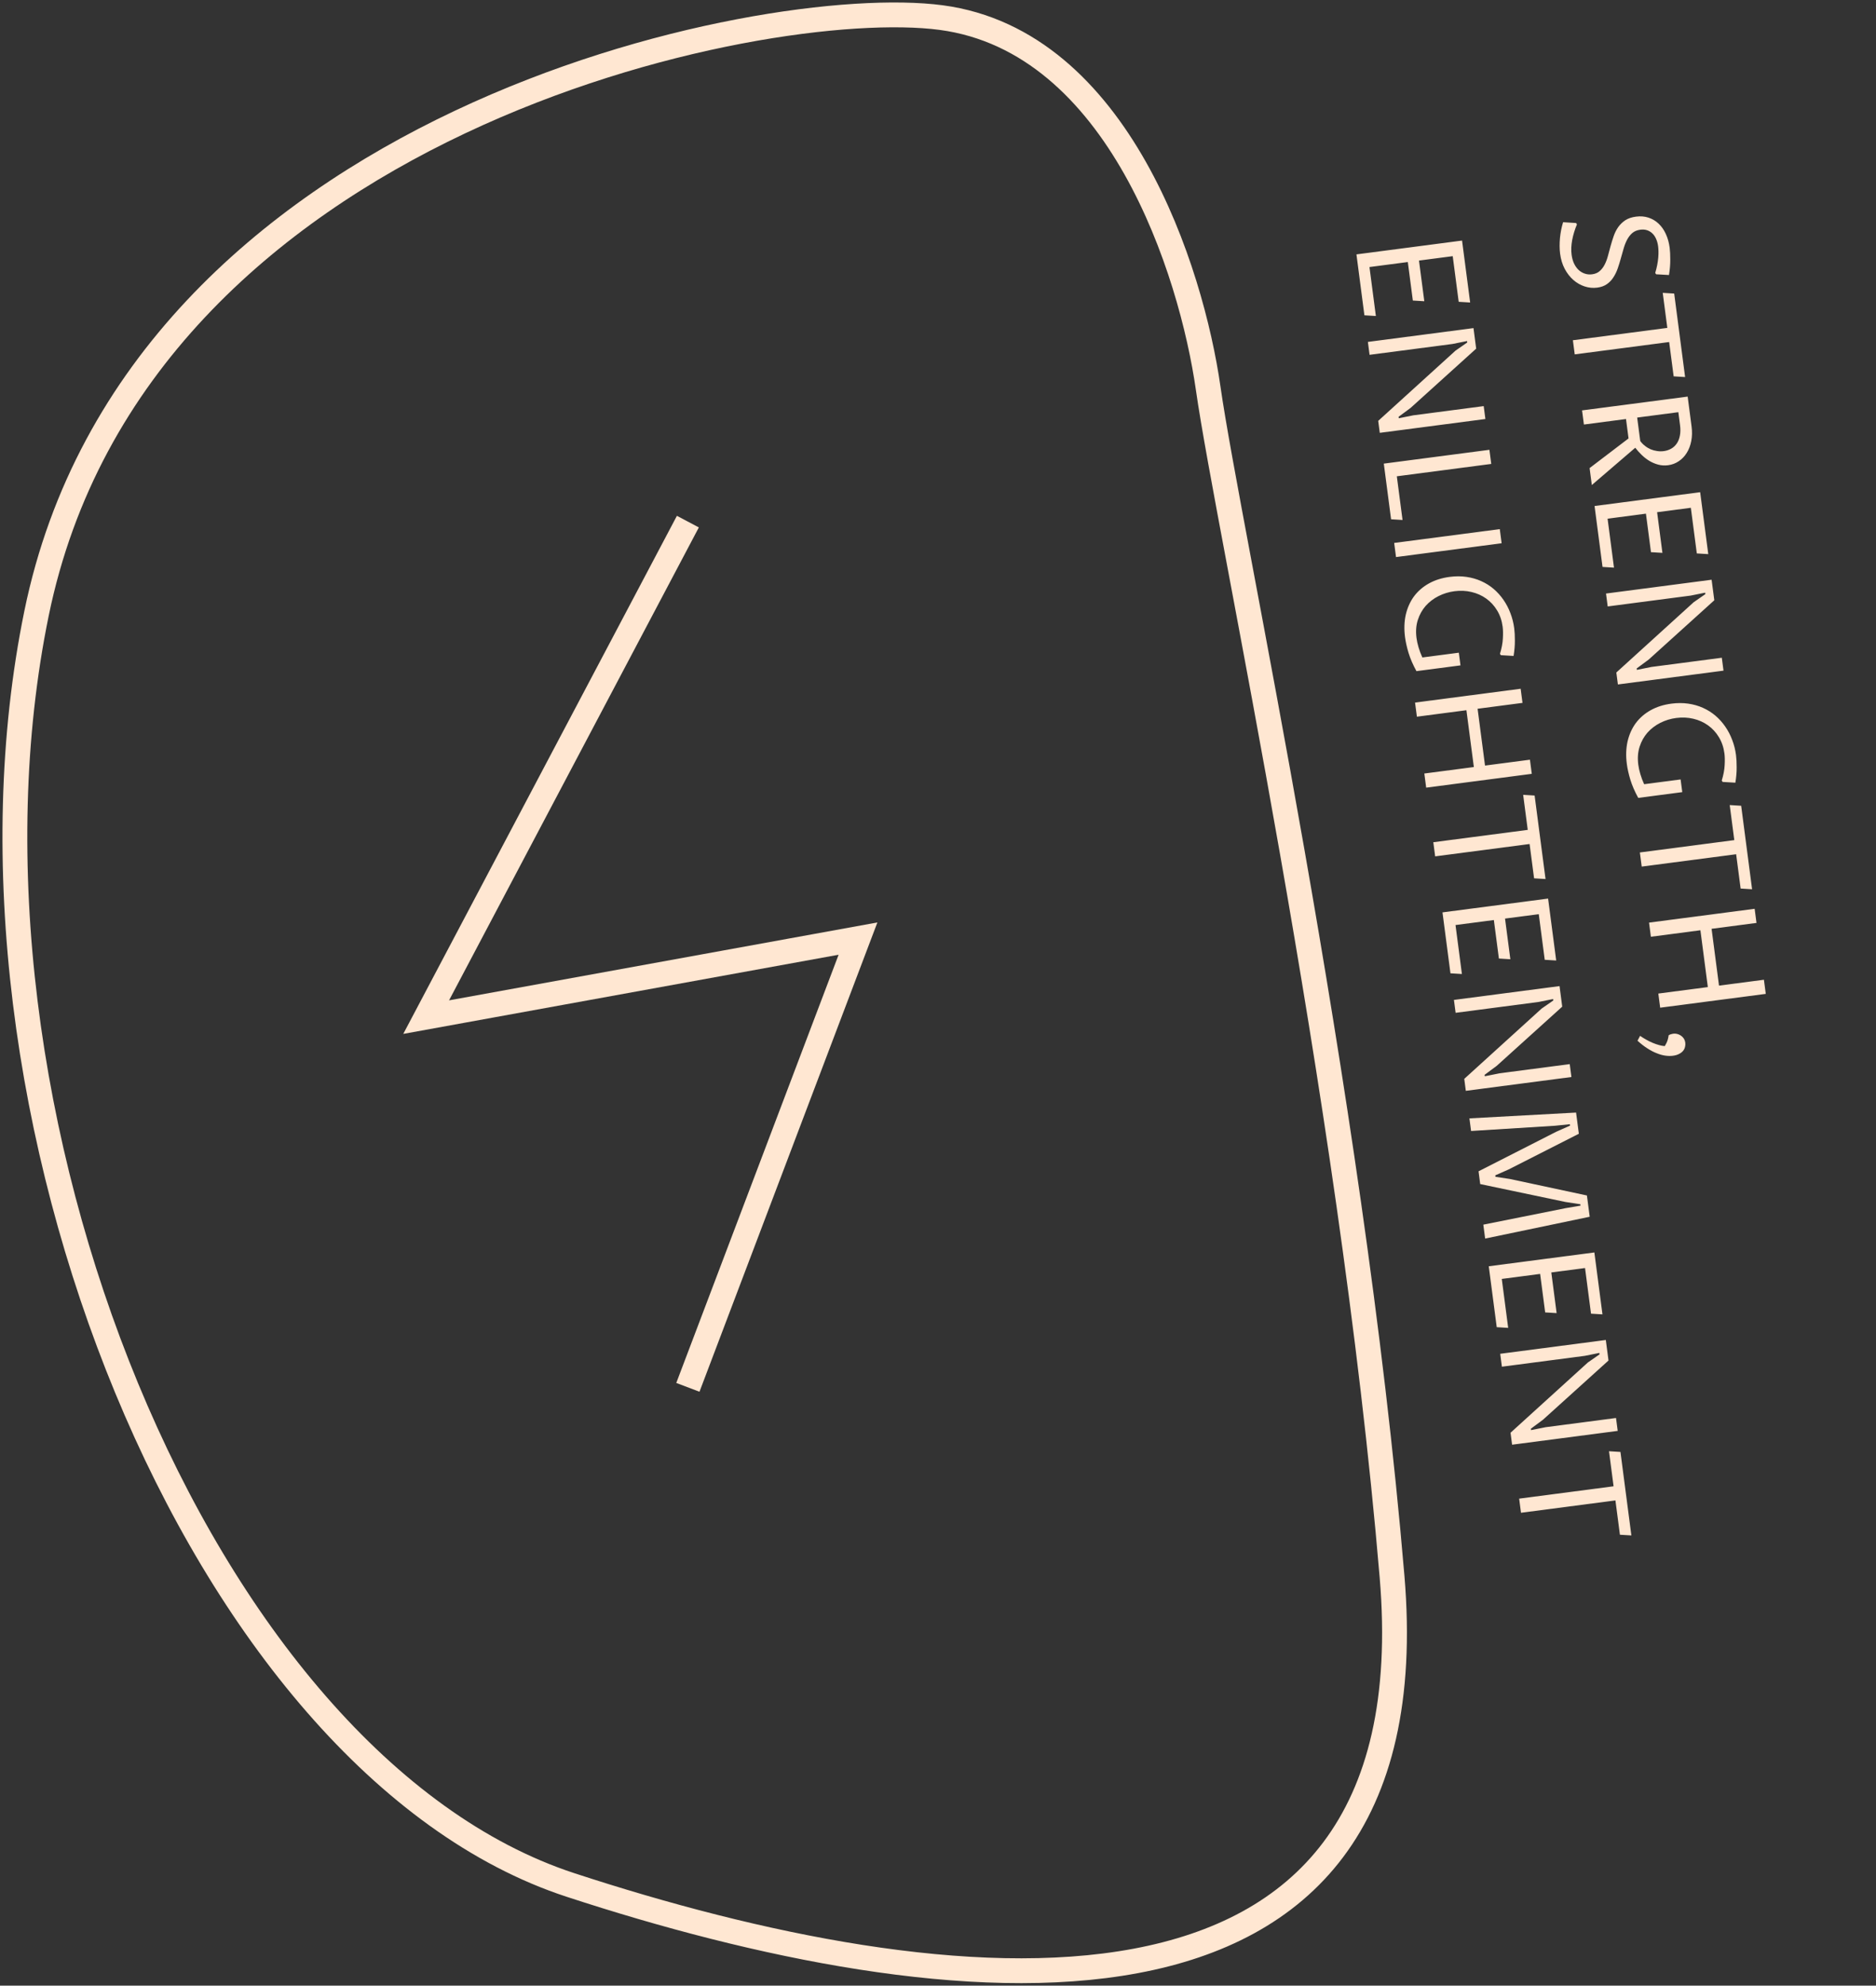 <svg width="378" height="400" viewBox="0 0 378 400" fill="none" xmlns="http://www.w3.org/2000/svg">
<rect x="0" y="0" width="378" height="400" fill="#333333" stroke="none"/>
<path d="M7.361 123.562C27.681 24.442 153.786 -1.234 189.645 3.543C225.504 8.32 240.087 54.775 243.434 78.181C247.618 107.44 272.121 218.502 280.489 317.622C288.856 416.742 189.645 404.202 114.939 379.721C40.232 355.24 -12.959 222.681 7.361 123.562Z" stroke="#FFE7D2" stroke-width="5"/>
<path d="M138.602 105.079L85.868 204.897L172.88 189.077L138.602 279.478" stroke="#FFE7D2" stroke-width="5"/>
<path d="M316.667 51.321C316.75 51.96 316.91 52.54 317.145 53.061C317.39 53.58 317.693 54.013 318.054 54.36C318.424 54.706 318.841 54.956 319.305 55.113C319.769 55.278 320.268 55.326 320.801 55.257C321.43 55.174 321.943 54.955 322.34 54.597C322.737 54.25 323.069 53.813 323.335 53.285C323.602 52.768 323.821 52.183 323.992 51.53C324.172 50.876 324.351 50.212 324.529 49.539C324.717 48.865 324.925 48.197 325.154 47.537C325.383 46.877 325.688 46.276 326.07 45.733C326.453 45.2 326.926 44.745 327.487 44.366C328.059 43.996 328.776 43.754 329.638 43.641C330.548 43.522 331.389 43.59 332.161 43.843C332.932 44.097 333.611 44.501 334.195 45.054C334.791 45.617 335.275 46.307 335.648 47.125C336.032 47.951 336.291 48.877 336.425 49.904C336.507 50.533 336.548 51.331 336.546 52.296C336.554 53.26 336.468 54.296 336.287 55.403L333.697 55.254L333.514 54.983C333.687 54.418 333.822 53.874 333.921 53.349C334.02 52.824 334.088 52.332 334.127 51.874C334.165 51.416 334.179 50.995 334.169 50.613C334.158 50.23 334.134 49.898 334.098 49.617C334.023 49.046 333.883 48.538 333.677 48.092C333.481 47.654 333.227 47.289 332.913 46.995C332.609 46.71 332.252 46.5 331.841 46.367C331.44 46.242 330.998 46.211 330.514 46.275C329.865 46.359 329.332 46.577 328.915 46.927C328.499 47.287 328.149 47.731 327.863 48.261C327.579 48.8 327.342 49.398 327.152 50.053C326.962 50.708 326.773 51.373 326.586 52.048C326.399 52.732 326.192 53.404 325.963 54.064C325.734 54.725 325.443 55.324 325.09 55.863C324.748 56.41 324.315 56.865 323.792 57.229C323.269 57.603 322.616 57.841 321.832 57.944C320.97 58.056 320.122 57.975 319.288 57.7C318.466 57.433 317.71 57 317.021 56.401C316.343 55.81 315.762 55.064 315.28 54.162C314.809 53.268 314.498 52.25 314.349 51.107C314.285 50.623 314.253 50.11 314.251 49.569C314.25 49.037 314.273 48.497 314.32 47.95C314.376 47.401 314.457 46.853 314.563 46.307C314.67 45.771 314.8 45.257 314.952 44.764L317.559 44.926L317.742 45.197C317.3 46.26 316.98 47.316 316.782 48.366C316.586 49.426 316.547 50.411 316.667 51.321ZM317.297 71.389L316.925 68.542L335.952 66.054L335.029 58.995L337.337 59.136L339.537 75.956L337.229 75.814L336.324 68.901L317.297 71.389ZM327.628 84.412L319.146 85.522L318.773 82.675L340.052 79.892L340.838 85.905C340.975 86.951 340.955 87.928 340.779 88.838C340.602 89.747 340.298 90.546 339.866 91.232C339.443 91.918 338.911 92.475 338.267 92.904C337.625 93.343 336.907 93.614 336.113 93.718C335.416 93.809 334.746 93.768 334.103 93.596C333.47 93.423 332.87 93.167 332.304 92.827C331.747 92.486 331.231 92.081 330.756 91.611C330.282 91.151 329.861 90.68 329.492 90.196L320.739 97.708L320.293 94.295L328.139 88.32L327.628 84.412ZM329.879 84.118L330.497 88.838C330.773 89.216 331.091 89.544 331.453 89.821C331.815 90.109 332.2 90.339 332.607 90.513C333.023 90.685 333.452 90.801 333.893 90.861C334.336 90.931 334.78 90.937 335.225 90.879C335.777 90.807 336.278 90.643 336.727 90.387C337.186 90.13 337.563 89.781 337.86 89.338C338.158 88.905 338.365 88.38 338.482 87.764C338.608 87.147 338.619 86.442 338.515 85.648L338.173 83.033L329.879 84.118ZM321.292 101.935L342.571 99.152L344.203 111.628L341.895 111.487L340.692 102.293L333.894 103.182L334.966 111.374L332.658 111.233L331.643 103.476L323.916 104.487L325.206 114.349L322.898 114.208L321.292 101.935ZM323.599 119.568L344.877 116.785L345.419 120.924L332.207 132.861L329.782 134.655L329.82 134.945L332.757 134.355L346.933 132.5L347.273 135.1L325.994 137.883L325.679 135.472L341.26 121.32L343.617 119.683L343.579 119.392L340.642 119.983L323.939 122.168L323.599 119.568ZM330.091 160.734C329.392 159.456 328.863 158.235 328.504 157.071C328.154 155.905 327.917 154.843 327.792 153.884C327.58 152.267 327.63 150.764 327.94 149.374C328.261 147.982 328.809 146.753 329.585 145.687C330.373 144.628 331.372 143.759 332.583 143.079C333.804 142.397 335.203 141.953 336.782 141.747C337.973 141.591 339.1 141.591 340.165 141.747C341.239 141.902 342.231 142.186 343.142 142.599C344.063 143.01 344.9 143.536 345.653 144.176C346.408 144.826 347.065 145.557 347.624 146.371C348.195 147.192 348.661 148.087 349.024 149.054C349.397 150.019 349.653 151.035 349.792 152.1C349.883 152.797 349.927 153.623 349.924 154.579C349.931 155.534 349.844 156.564 349.664 157.671L347.103 157.519L346.92 157.247C347.264 156.119 347.46 155.089 347.505 154.157C347.56 153.224 347.546 152.433 347.461 151.784C347.299 150.545 346.924 149.446 346.335 148.489C345.757 147.531 345.028 146.74 344.149 146.116C343.279 145.491 342.291 145.049 341.183 144.79C340.086 144.53 338.941 144.478 337.75 144.634C336.617 144.782 335.547 145.109 334.54 145.615C333.542 146.12 332.682 146.774 331.96 147.577C331.249 148.389 330.718 149.34 330.368 150.43C330.018 151.52 329.93 152.728 330.104 154.054C330.18 154.635 330.315 155.258 330.51 155.922C330.707 156.595 330.964 157.281 331.282 157.978L338.631 157.016L338.966 159.573L330.091 160.734ZM330.793 174.573L330.421 171.726L349.448 169.237L348.525 162.178L350.833 162.32L353.033 179.139L350.725 178.998L349.82 172.084L330.793 174.573ZM332.269 185.859L353.548 183.075L353.92 185.922L344.871 187.106L346.368 198.551L355.417 197.368L355.79 200.215L334.511 202.998L334.139 200.151L344.117 198.846L342.62 187.4L332.642 188.705L332.269 185.859ZM330.466 208.668C330.867 208.95 331.286 209.211 331.721 209.449C332.157 209.698 332.594 209.911 333.031 210.091C333.468 210.27 333.891 210.416 334.3 210.53C334.708 210.644 335.087 210.713 335.434 210.736C335.517 210.617 335.601 210.468 335.686 210.29C335.782 210.12 335.867 209.936 335.939 209.74C336.012 209.543 336.07 209.343 336.112 209.141C336.164 208.937 336.198 208.745 336.214 208.566C336.34 208.471 336.493 208.397 336.673 208.344C336.853 208.291 337.011 208.255 337.146 208.237C337.379 208.207 337.627 208.219 337.89 208.273C338.154 208.337 338.404 208.442 338.64 208.589C338.876 208.735 339.079 208.93 339.248 209.174C339.419 209.427 339.528 209.728 339.573 210.077C339.609 210.348 339.59 210.621 339.518 210.897C339.457 211.18 339.329 211.443 339.134 211.685C338.939 211.928 338.671 212.135 338.329 212.308C337.998 212.489 337.581 212.613 337.077 212.678C336.612 212.739 336.104 212.732 335.553 212.656C335.001 212.581 334.424 212.42 333.82 212.174C333.208 211.939 332.58 211.612 331.934 211.194C331.279 210.778 330.616 210.264 329.945 209.652L330.466 208.668ZM273.313 51.245L294.592 48.462L296.224 60.938L293.915 60.797L292.713 51.603L285.915 52.492L286.987 60.684L284.678 60.543L283.664 52.786L275.937 53.797L277.227 63.66L274.918 63.518L273.313 51.245ZM275.619 68.878L296.898 66.095L297.439 70.234L284.227 82.171L281.803 83.965L281.841 84.255L284.777 83.665L298.954 81.81L299.294 84.41L278.015 87.194L277.7 84.782L293.281 70.63L295.637 68.993L295.599 68.702L292.663 69.293L275.959 71.478L275.619 68.878ZM278.826 93.396L300.105 90.612L300.477 93.459L281.45 95.948L282.601 104.75L280.293 104.609L278.826 93.396ZM281.288 112.22L280.916 109.373L302.195 106.59L302.567 109.436L281.288 112.22ZM285.402 135.2C284.703 133.923 284.174 132.702 283.815 131.537C283.466 130.372 283.228 129.31 283.103 128.351C282.891 126.734 282.941 125.23 283.251 123.84C283.572 122.449 284.12 121.22 284.897 120.154C285.684 119.095 286.683 118.226 287.894 117.546C289.115 116.864 290.514 116.42 292.093 116.213C293.284 116.058 294.412 116.058 295.476 116.214C296.55 116.369 297.542 116.653 298.453 117.066C299.374 117.477 300.211 118.003 300.964 118.643C301.719 119.293 302.376 120.024 302.935 120.837C303.506 121.659 303.972 122.553 304.335 123.52C304.708 124.486 304.964 125.501 305.103 126.567C305.194 127.264 305.238 128.09 305.235 129.046C305.242 130 305.155 131.031 304.975 132.138L302.414 131.986L302.231 131.714C302.576 130.586 302.771 129.555 302.816 128.624C302.872 127.691 302.857 126.9 302.772 126.251C302.61 125.012 302.235 123.913 301.647 122.956C301.068 121.998 300.339 121.207 299.46 120.583C298.59 119.958 297.602 119.516 296.494 119.257C295.397 118.997 294.252 118.945 293.061 119.1C291.928 119.249 290.858 119.576 289.851 120.082C288.853 120.586 287.993 121.241 287.271 122.044C286.56 122.856 286.029 123.807 285.679 124.897C285.33 125.987 285.241 127.195 285.415 128.521C285.491 129.102 285.626 129.725 285.822 130.389C286.018 131.062 286.275 131.748 286.593 132.445L293.942 131.483L294.277 134.04L285.402 135.2ZM285.122 141.53L306.401 138.747L306.773 141.594L297.724 142.778L299.221 154.223L308.27 153.04L308.642 155.886L287.364 158.67L286.991 155.823L296.97 154.518L295.473 143.072L285.494 144.377L285.122 141.53ZM289.174 172.512L288.802 169.665L307.829 167.176L306.906 160.117L309.214 160.258L311.414 177.078L309.106 176.937L308.202 170.023L289.174 172.512ZM290.65 183.797L311.929 181.014L313.561 193.491L311.253 193.35L310.05 184.156L303.253 185.045L304.324 193.237L302.016 193.095L301.001 185.339L293.274 186.35L294.564 196.212L292.256 196.071L290.65 183.797ZM292.957 201.43L314.235 198.647L314.777 202.787L301.565 214.723L299.14 216.518L299.178 216.808L302.115 216.217L316.291 214.363L316.631 216.963L295.352 219.746L295.037 217.335L310.618 203.183L312.975 201.545L312.937 201.255L310 201.846L293.297 204.03L292.957 201.43ZM296.078 225.295L317.568 224.124L318.126 228.394L303.955 235.595L301.287 236.772L301.325 237.062L304.204 237.498L319.752 240.827L320.313 245.112L299.245 249.507L298.878 246.704L315.434 243.386L318.469 242.871L318.432 242.595L315.417 242.133L298.252 238.528L297.916 235.957L313.54 228.004L316.36 226.749L316.324 226.473L313.291 226.781L296.411 227.836L296.078 225.295ZM299.975 255.085L321.253 252.302L322.885 264.778L320.577 264.637L319.374 255.443L312.577 256.332L313.648 264.524L311.34 264.383L310.325 256.626L302.598 257.637L303.888 267.499L301.58 267.358L299.975 255.085ZM302.281 272.718L323.56 269.935L324.101 274.074L310.889 286.011L308.465 287.805L308.503 288.095L311.439 287.505L325.615 285.65L325.955 288.25L304.676 291.033L304.361 288.622L319.942 274.47L322.299 272.833L322.261 272.542L319.324 273.133L302.621 275.318L302.281 272.718ZM306.47 304.745L306.098 301.898L325.125 299.409L324.202 292.35L326.51 292.491L328.71 309.311L326.402 309.17L325.497 302.256L306.47 304.745Z" fill="#FFE7D2"/>
</svg>
